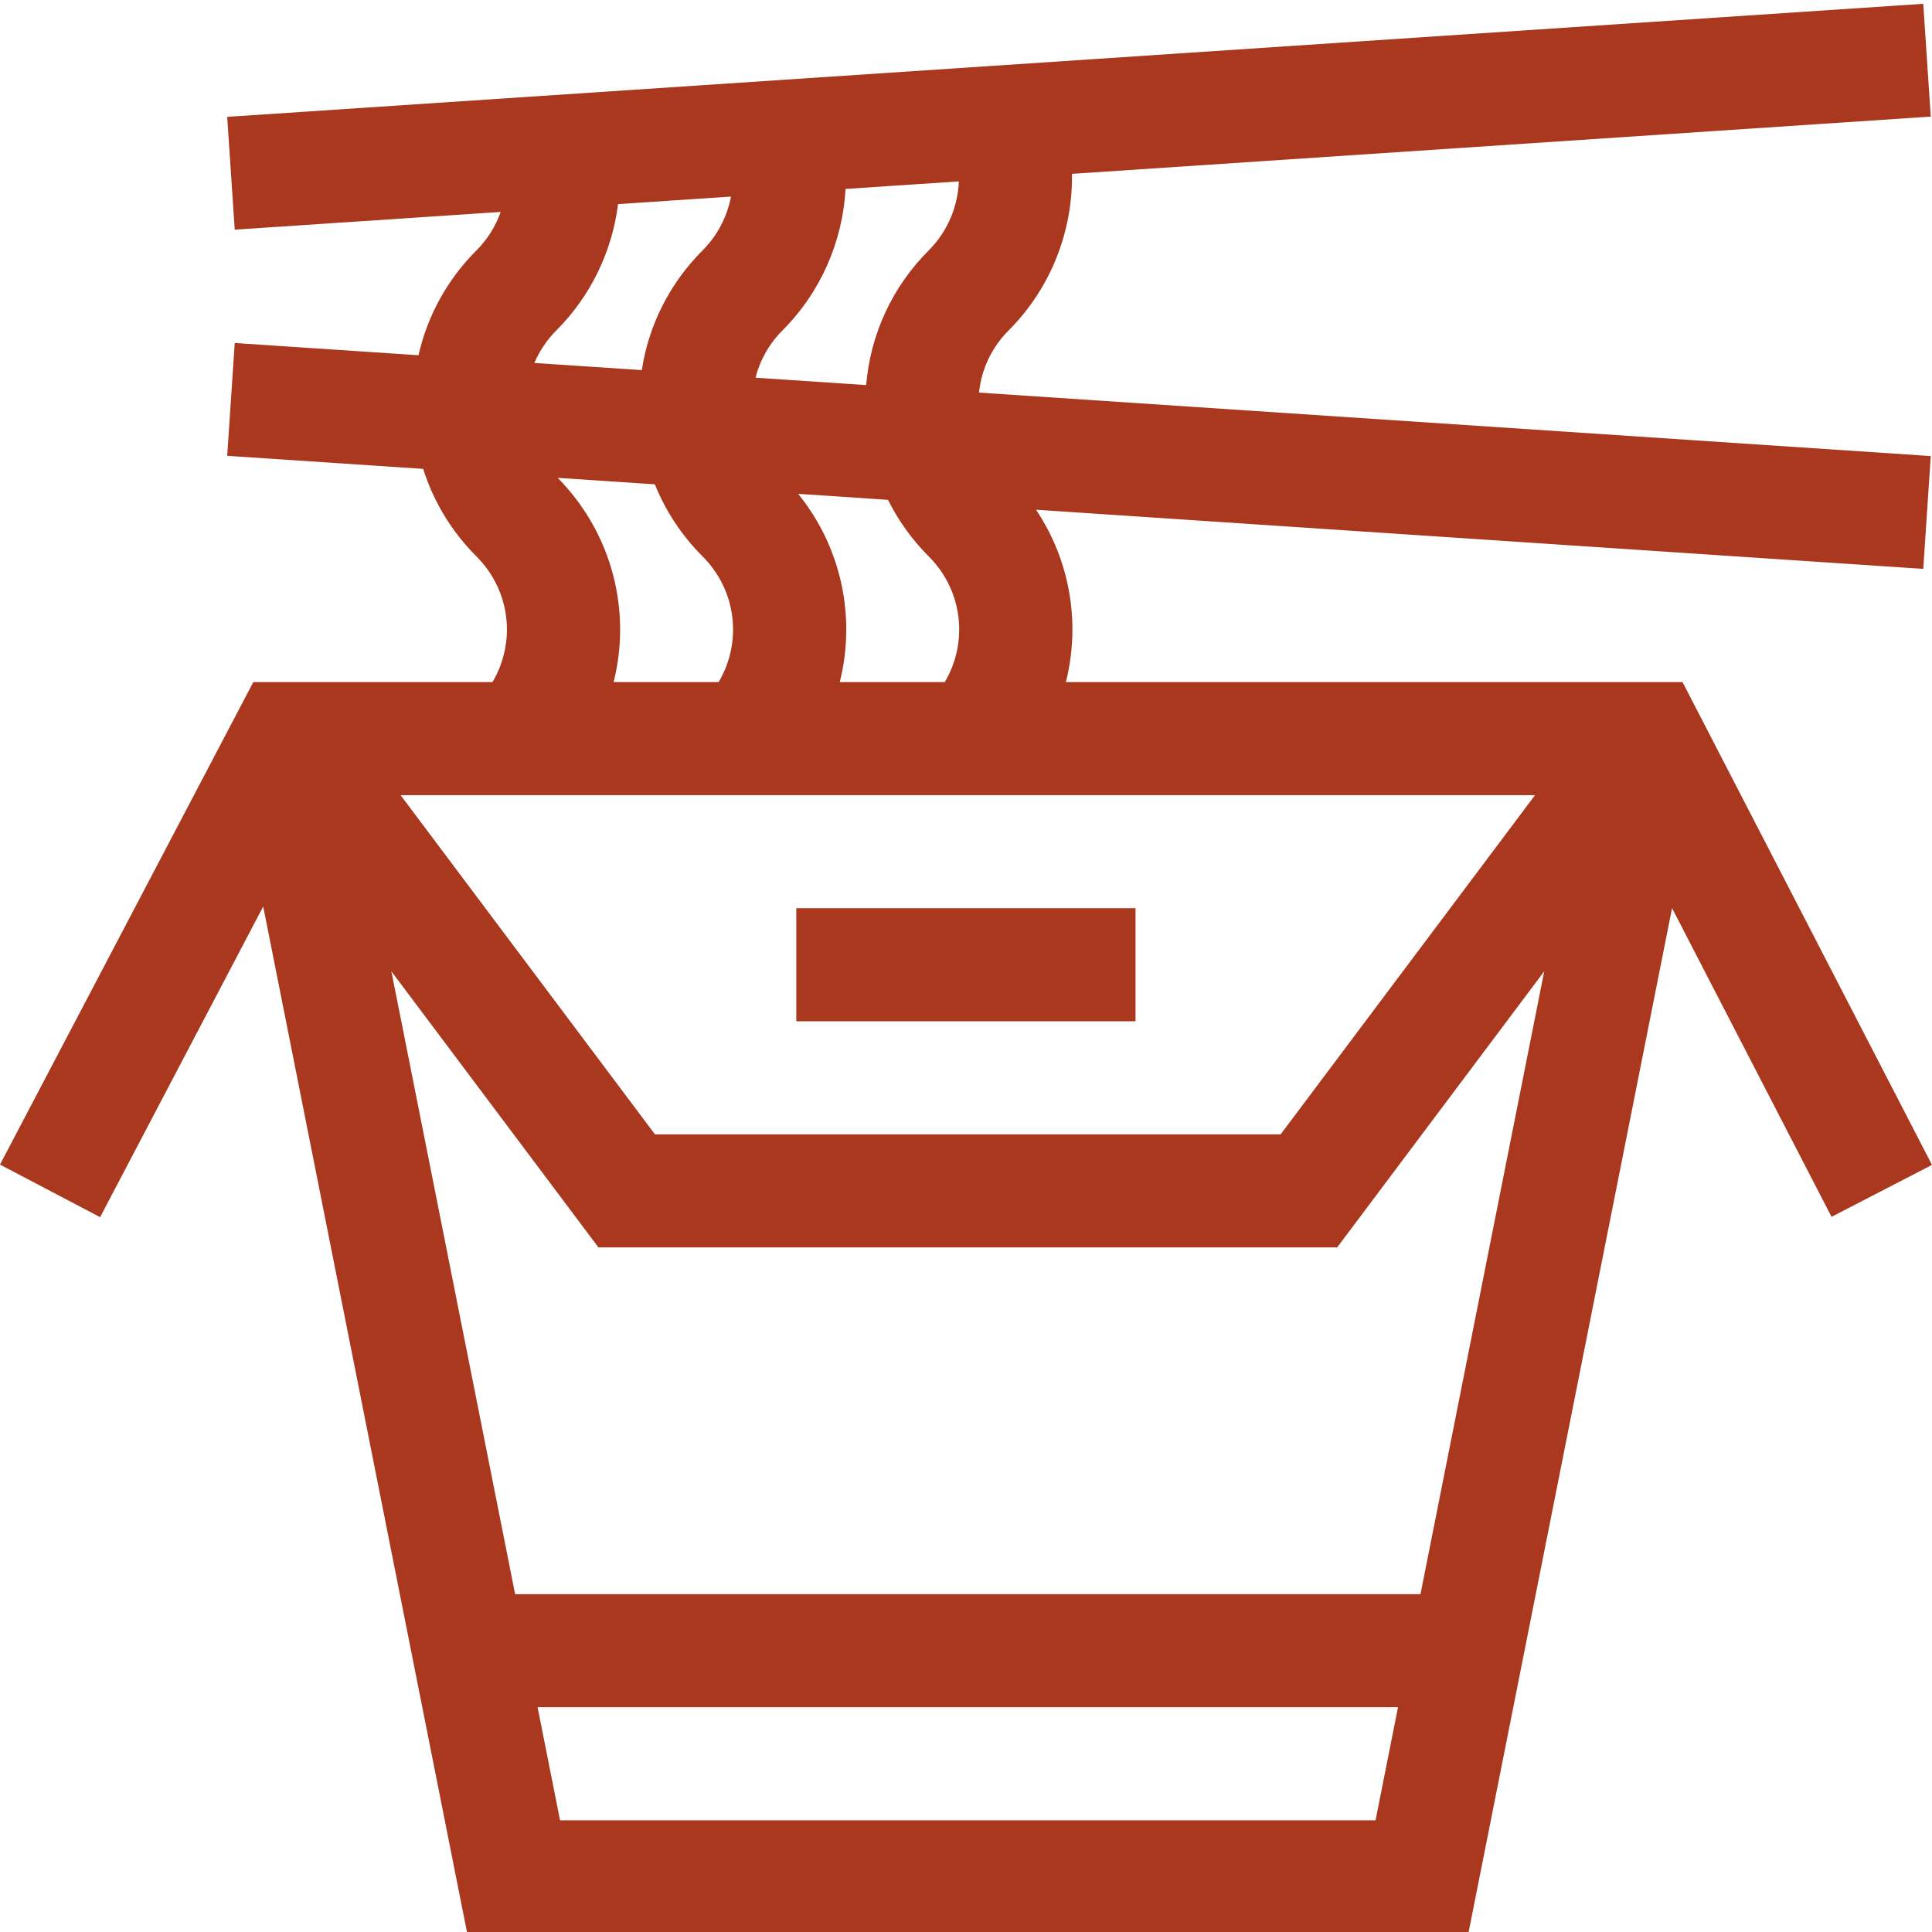 <svg height="512pt" fill='rgb(170,56,30)' viewBox="0 0 512 511" width="512pt" xmlns="http://www.w3.org/2000/svg"><path d="m282.473 180.254c3.875-15.402 1.223-32.023-7.914-45.672l235.121 15.676 1.992-29.898-252.227-16.816c.645-6.234 3.383-12.012 7.875-16.504 11.129-11.129 16.984-26.203 16.77-41.469l227.582-15.172-1.992-29.898-449.469 29.965 1.996 29.898 70.48-4.699c-1.344 3.785-3.508 7.281-6.414 10.188-7.758 7.754-13 17.348-15.363 27.789l-48.703-3.246-1.996 29.898 51.934 3.461c2.734 8.664 7.52 16.605 14.129 23.211 9.059 9.059 10.512 22.742 4.238 33.289h-63.379l-67.133 127.875 26.531 13.93 43.223-82.332 54.066 272.133h265.312l53.98-271.695 42.266 81.809 26.621-13.758-66.113-127.961zm-178.754 76.656 54.875 73.168h195.766l54.875-73.168-32.793 165.059h-239.93zm303.078-46.691-67.418 89.895h-165.805l-67.418-89.895zm-160.664-63.254c9.059 9.059 10.512 22.742 4.238 33.289h-27.824c4.281-17.023.578-35.535-11.023-49.875l23.805 1.586c2.73 5.48 6.348 10.547 10.805 15zm0-81.117c-9.68 9.68-15.461 22.215-16.586 35.703l-29.328-1.957c1.203-4.711 3.645-9.031 7.172-12.555 10.098-10.102 15.914-23.543 16.688-37.469l30.031-2c-.281 6.762-3.035 13.336-7.977 18.277zm-98.672 21.191c9.098-9.102 14.754-20.938 16.332-33.449l29.93-1.996c-1.02 5.32-3.586 10.32-7.52 14.254-8.723 8.727-14.285 19.766-16.121 31.734l-28.469-1.895c1.355-3.191 3.324-6.125 5.848-8.648zm.336 39.094 25.742 1.715c2.848 7.07 7.109 13.566 12.664 19.117 9.059 9.059 10.512 22.742 4.238 33.289h-27.824c4.719-18.758-.262-39.324-14.82-54.121zm.621 355.762-5.953-29.961h228.023l-5.953 29.961zm0 0"/><path d="m211.031 240.184h89.895v29.965h-89.895zm0 0"/></svg>